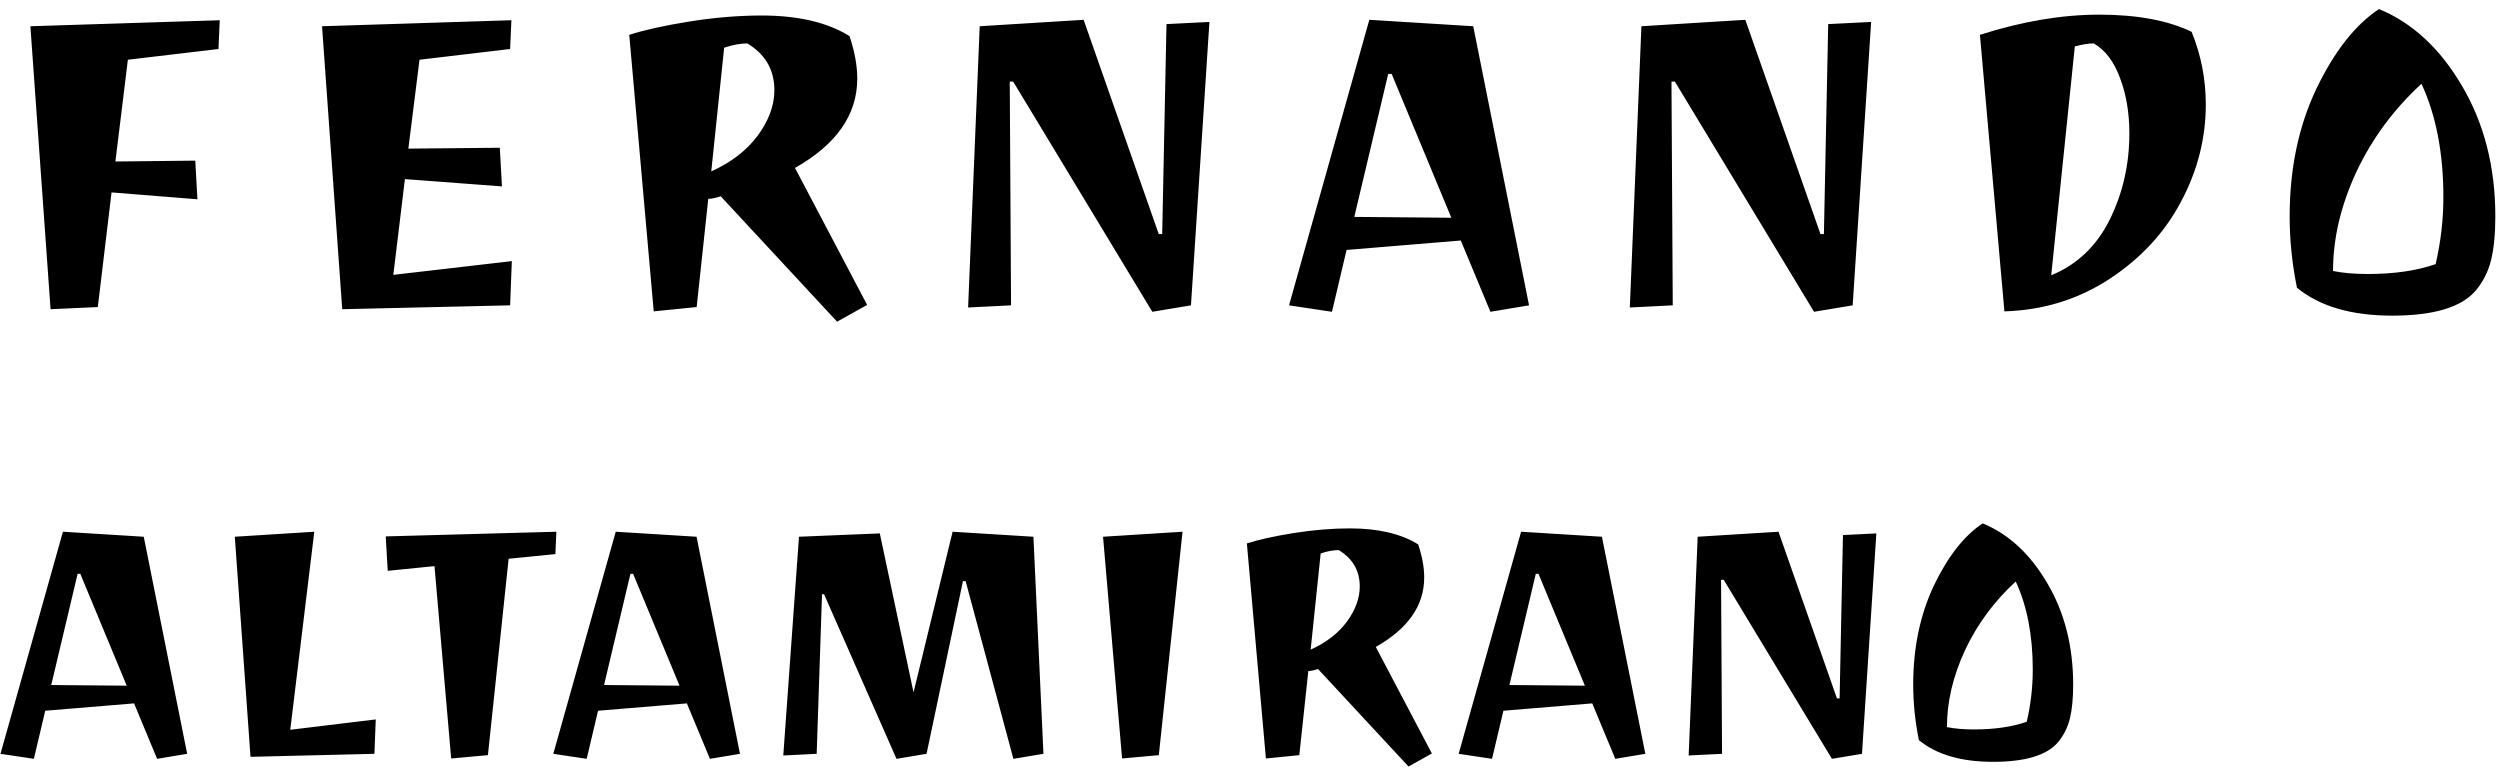 <svg width="262" height="81" viewBox="0 0 262 81" fill="none" xmlns="http://www.w3.org/2000/svg">
<path d="M20.69 20.885L11.69 20.165L10.25 32.18L5.3 32.405L3.185 2.75L23.03 2.12L22.895 5.135L13.4 6.26L12.095 16.925L20.465 16.835L20.69 20.885ZM53.46 32L35.865 32.405L33.75 2.75L53.595 2.12L53.46 5.135L43.965 6.26L42.795 15.575L52.38 15.485L52.605 19.535L42.435 18.77L41.22 28.805L53.64 27.365L53.46 32ZM75.531 20.57C74.991 20.75 74.556 20.84 74.226 20.84L73.011 32.18L68.511 32.63L65.946 3.65C67.536 3.14 69.636 2.675 72.246 2.255C74.886 1.835 77.406 1.625 79.806 1.625C83.646 1.625 86.721 2.345 89.031 3.785C89.571 5.405 89.841 6.89 89.841 8.24C89.841 12.02 87.666 15.14 83.316 17.6L90.876 31.955L87.726 33.71L75.531 20.57ZM81.156 9.455C81.156 7.325 80.211 5.69 78.321 4.55C77.601 4.55 76.791 4.7 75.891 5L74.541 17.96C76.611 17.03 78.231 15.785 79.401 14.225C80.571 12.635 81.156 11.045 81.156 9.455ZM126.748 2.3L124.813 32L120.763 32.675L106.183 8.555H105.823L105.958 32L101.458 32.225L102.673 2.75L113.563 2.075L121.438 24.53H121.798L122.248 2.525L126.748 2.3ZM135.09 32L143.505 2.075L154.395 2.75L160.245 32L156.195 32.675L153.09 25.205L141.12 26.195L139.59 32.675L135.09 32ZM145.485 7.745L141.93 22.73L152.1 22.82L145.845 7.745H145.485ZM196.095 2.3L194.16 32L190.11 32.675L175.53 8.555H175.17L175.305 32L170.805 32.225L172.02 2.75L182.91 2.075L190.785 24.53H191.145L191.595 2.525L196.095 2.3ZM207.497 3.65C211.907 2.24 216.077 1.535 220.007 1.535C223.967 1.535 227.192 2.135 229.682 3.335C230.672 5.765 231.167 8.3 231.167 10.94C231.167 14.51 230.297 17.915 228.557 21.155C226.847 24.395 224.342 27.095 221.042 29.255C217.772 31.385 214.112 32.51 210.062 32.63L207.497 3.65ZM223.157 14C223.157 11.81 222.827 9.86 222.167 8.15C221.537 6.44 220.622 5.24 219.422 4.55C218.882 4.55 218.222 4.655 217.442 4.865L214.967 28.85C217.667 27.74 219.707 25.805 221.087 23.045C222.467 20.255 223.157 17.24 223.157 14ZM261.511 22.685C261.511 24.515 261.361 26.045 261.061 27.275C260.761 28.475 260.221 29.54 259.441 30.47C257.941 32.21 255.031 33.08 250.711 33.08C246.421 33.08 243.091 32.105 240.721 30.155C240.211 27.635 239.956 25.145 239.956 22.685C239.956 17.705 240.886 13.25 242.746 9.32C244.636 5.39 246.826 2.6 249.316 0.95C252.826 2.39 255.736 5.09 258.046 9.05C260.356 12.98 261.511 17.525 261.511 22.685ZM256.066 20.66C256.066 16.04 255.301 12.08 253.771 8.78C250.861 11.45 248.581 14.54 246.931 18.05C245.311 21.56 244.501 25.01 244.501 28.4C245.521 28.61 246.736 28.715 248.146 28.715C250.906 28.715 253.276 28.37 255.256 27.68C255.796 25.34 256.066 23 256.066 20.66ZM0.05 79L6.595 55.725L15.065 56.25L19.615 79L16.465 79.525L14.05 73.715L4.74 74.485L3.55 79.525L0.05 79ZM8.135 60.135L5.37 71.79L13.28 71.86L8.415 60.135H8.135ZM39.239 79L26.253 79.315L24.608 56.25L32.938 55.725L30.419 76.48L39.379 75.395L39.239 79ZM40.424 56.215L58.309 55.725L58.204 58.07L53.304 58.56L51.134 79.14L47.284 79.49L45.534 59.33L40.634 59.82L40.424 56.215ZM57.985 79L64.53 55.725L73 56.25L77.55 79L74.4 79.525L71.985 73.715L62.675 74.485L61.485 79.525L57.985 79ZM66.07 60.135L63.305 71.79L71.215 71.86L66.35 60.135H66.07ZM106.203 79.525L101.198 60.905H100.918L97.103 79L93.953 79.525L86.358 62.27H86.148L85.588 79L82.088 79.175L83.733 56.25L92.203 55.9L95.738 72.56L99.833 55.725L108.303 56.25L109.353 79L106.203 79.525ZM117.594 79.49L115.599 56.25L123.929 55.725L121.444 79.14L117.594 79.49ZM138.127 70.11C137.707 70.25 137.369 70.32 137.112 70.32L136.167 79.14L132.667 79.49L130.672 56.95C131.909 56.553 133.542 56.192 135.572 55.865C137.626 55.538 139.586 55.375 141.452 55.375C144.439 55.375 146.831 55.935 148.627 57.055C149.047 58.315 149.257 59.47 149.257 60.52C149.257 63.46 147.566 65.887 144.182 67.8L150.062 78.965L147.612 80.33L138.127 70.11ZM142.502 61.465C142.502 59.808 141.767 58.537 140.297 57.65C139.737 57.65 139.107 57.767 138.407 58L137.357 68.08C138.967 67.357 140.227 66.388 141.137 65.175C142.047 63.938 142.502 62.702 142.502 61.465ZM152.867 79L159.412 55.725L167.882 56.25L172.432 79L169.282 79.525L166.867 73.715L157.557 74.485L156.367 79.525L152.867 79ZM160.952 60.135L158.187 71.79L166.097 71.86L161.232 60.135H160.952ZM196.641 55.9L195.136 79L191.986 79.525L180.646 60.765H180.366L180.471 79L176.971 79.175L177.916 56.25L186.386 55.725L192.511 73.19H192.791L193.141 56.075L196.641 55.9ZM217.269 71.755C217.269 73.178 217.153 74.368 216.919 75.325C216.686 76.258 216.266 77.087 215.659 77.81C214.493 79.163 212.229 79.84 208.869 79.84C205.533 79.84 202.943 79.082 201.099 77.565C200.703 75.605 200.504 73.668 200.504 71.755C200.504 67.882 201.228 64.417 202.674 61.36C204.144 58.303 205.848 56.133 207.784 54.85C210.514 55.97 212.778 58.07 214.574 61.15C216.371 64.207 217.269 67.742 217.269 71.755ZM213.034 70.18C213.034 66.587 212.439 63.507 211.249 60.94C208.986 63.017 207.213 65.42 205.929 68.15C204.669 70.88 204.039 73.563 204.039 76.2C204.833 76.363 205.778 76.445 206.874 76.445C209.021 76.445 210.864 76.177 212.404 75.64C212.824 73.82 213.034 72 213.034 70.18Z" fill="black"/>
</svg>
